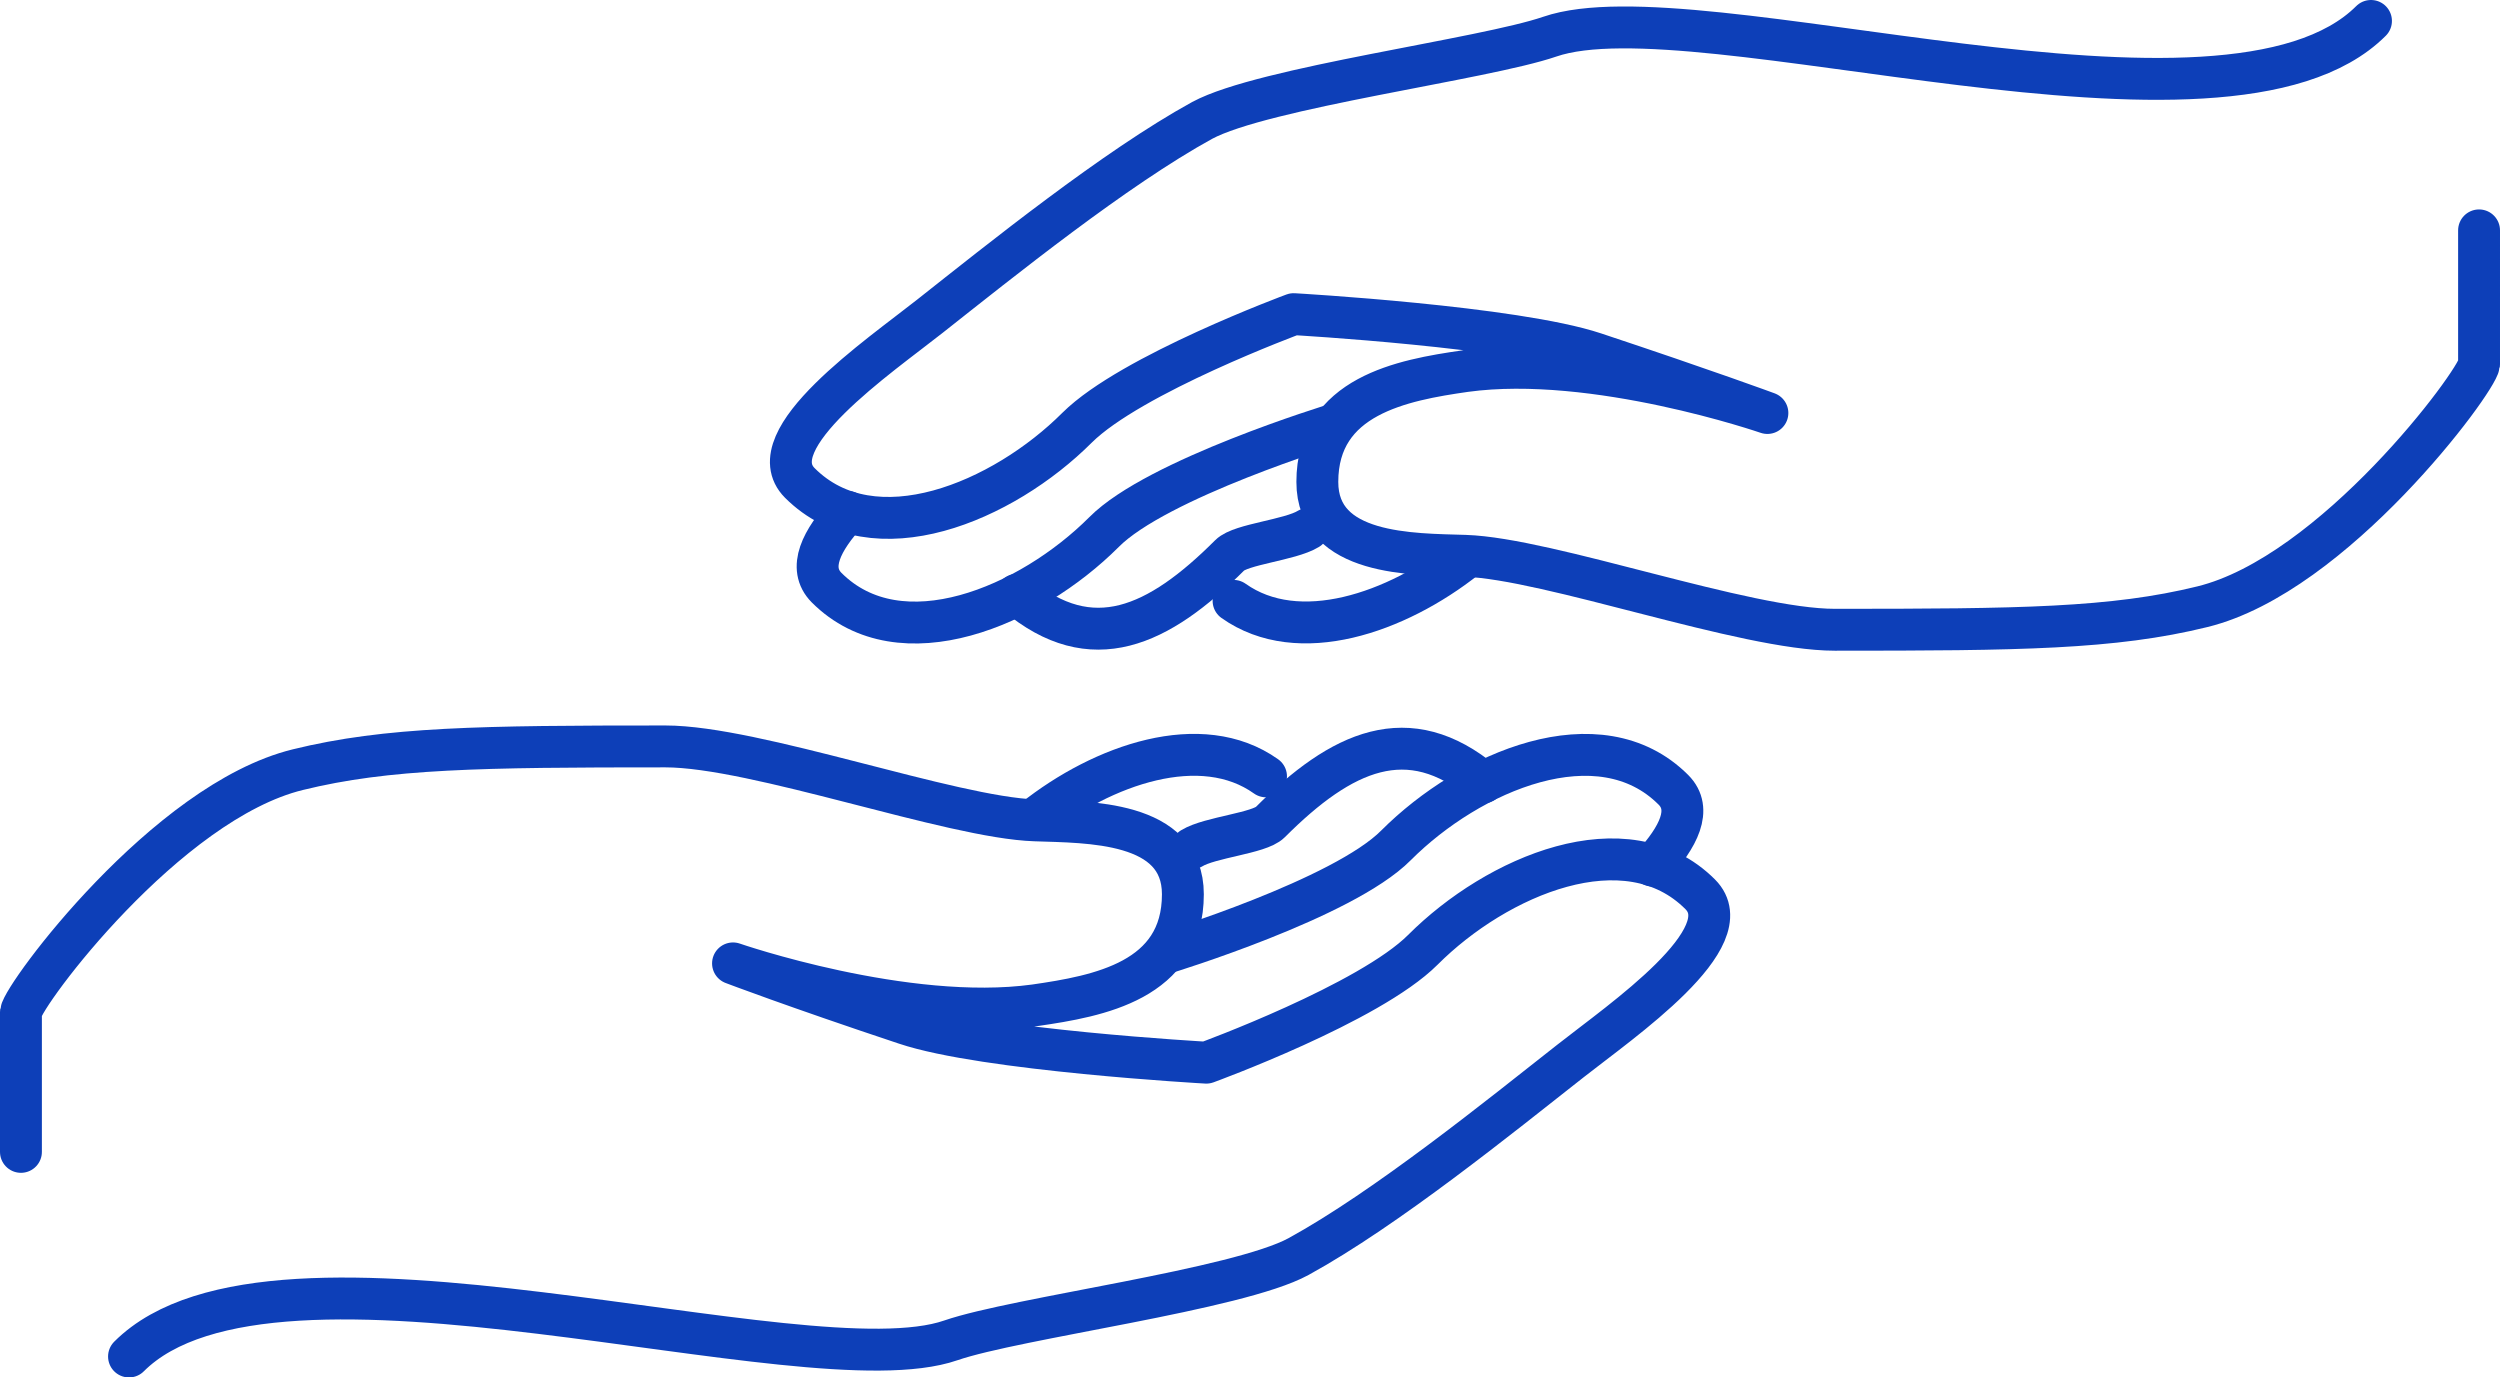 <svg xmlns="http://www.w3.org/2000/svg" viewBox="0 0 119.37 65.77"><defs><style>.cls-1{fill:none;stroke:#0d3fb8;stroke-linecap:round;stroke-linejoin:round;stroke-width:2px;}</style></defs><title>Asset 22</title><g id="Layer_2" data-name="Layer 2"><g id="Categories"><path class="cls-1" d="M113.21,1C106.27,7.94,81-.66,74,1.75c-3.14,1.08-13.69,2.43-16.6,4-4.17,2.29-9.63,6.69-13,9.35C42,17,36.14,21,38.19,23.06c3.53,3.53,9.71.89,13.24-2.64C54,17.87,61.77,15,61.77,15s10.56.6,14.37,1.87c5.3,1.76,8.25,2.85,8.25,2.85s-8.25-2.85-14.43-2c-3,.43-7.06,1.18-7.06,5.29,0,3.53,4.55,3.45,7.06,3.53,4,.13,13.35,3.53,17.65,3.53,8.83,0,13.28-.05,17.55-1.1,6.28-1.54,13.1-10.74,13.21-11.58V11"/><path class="cls-1" d="M63.71,20.27s-8.48,2.59-11,5.14c-3.53,3.53-9.71,6.18-13.24,2.65-.93-.94-.24-2.27,1-3.62"/><path class="cls-1" d="M62.46,25.26c-.87.53-3.21.72-3.74,1.25-3.41,3.41-6.59,4.89-10.17,1.89"/><path class="cls-1" d="M70,26.64c-3.32,2.63-8,4.25-11.1,2.05"/><path class="cls-1" d="M6.16,64.77C13.1,57.83,38.42,66.42,45.4,64c3.14-1.08,13.7-2.42,16.6-4,4.18-2.29,9.63-6.7,13-9.35,2.41-1.9,8.24-5.89,6.18-7.95-3.53-3.53-9.71-.88-13.24,2.65C65.39,47.9,57.6,50.74,57.6,50.74S47,50.15,43.23,48.88C37.94,47.12,35,46,35,46s8.24,2.85,14.42,2c3.05-.44,7.06-1.18,7.06-5.3,0-3.53-4.55-3.44-7.06-3.53-4-.13-13.35-3.53-17.65-3.53-8.83,0-13.28.06-17.55,1.11C7.93,38.29,1.12,47.48,1,48.33V55"/><path class="cls-1" d="M55.66,45.5s8.48-2.59,11-5.14c3.53-3.53,9.71-6.18,13.24-2.65.93.93.24,2.26-1,3.62"/><path class="cls-1" d="M56.91,40.5c.87-.53,3.21-.71,3.74-1.24,3.41-3.41,6.59-4.89,10.17-1.9"/><path class="cls-1" d="M49.36,39.13c3.31-2.63,8-4.26,11.09-2.06"/></g></g></svg>